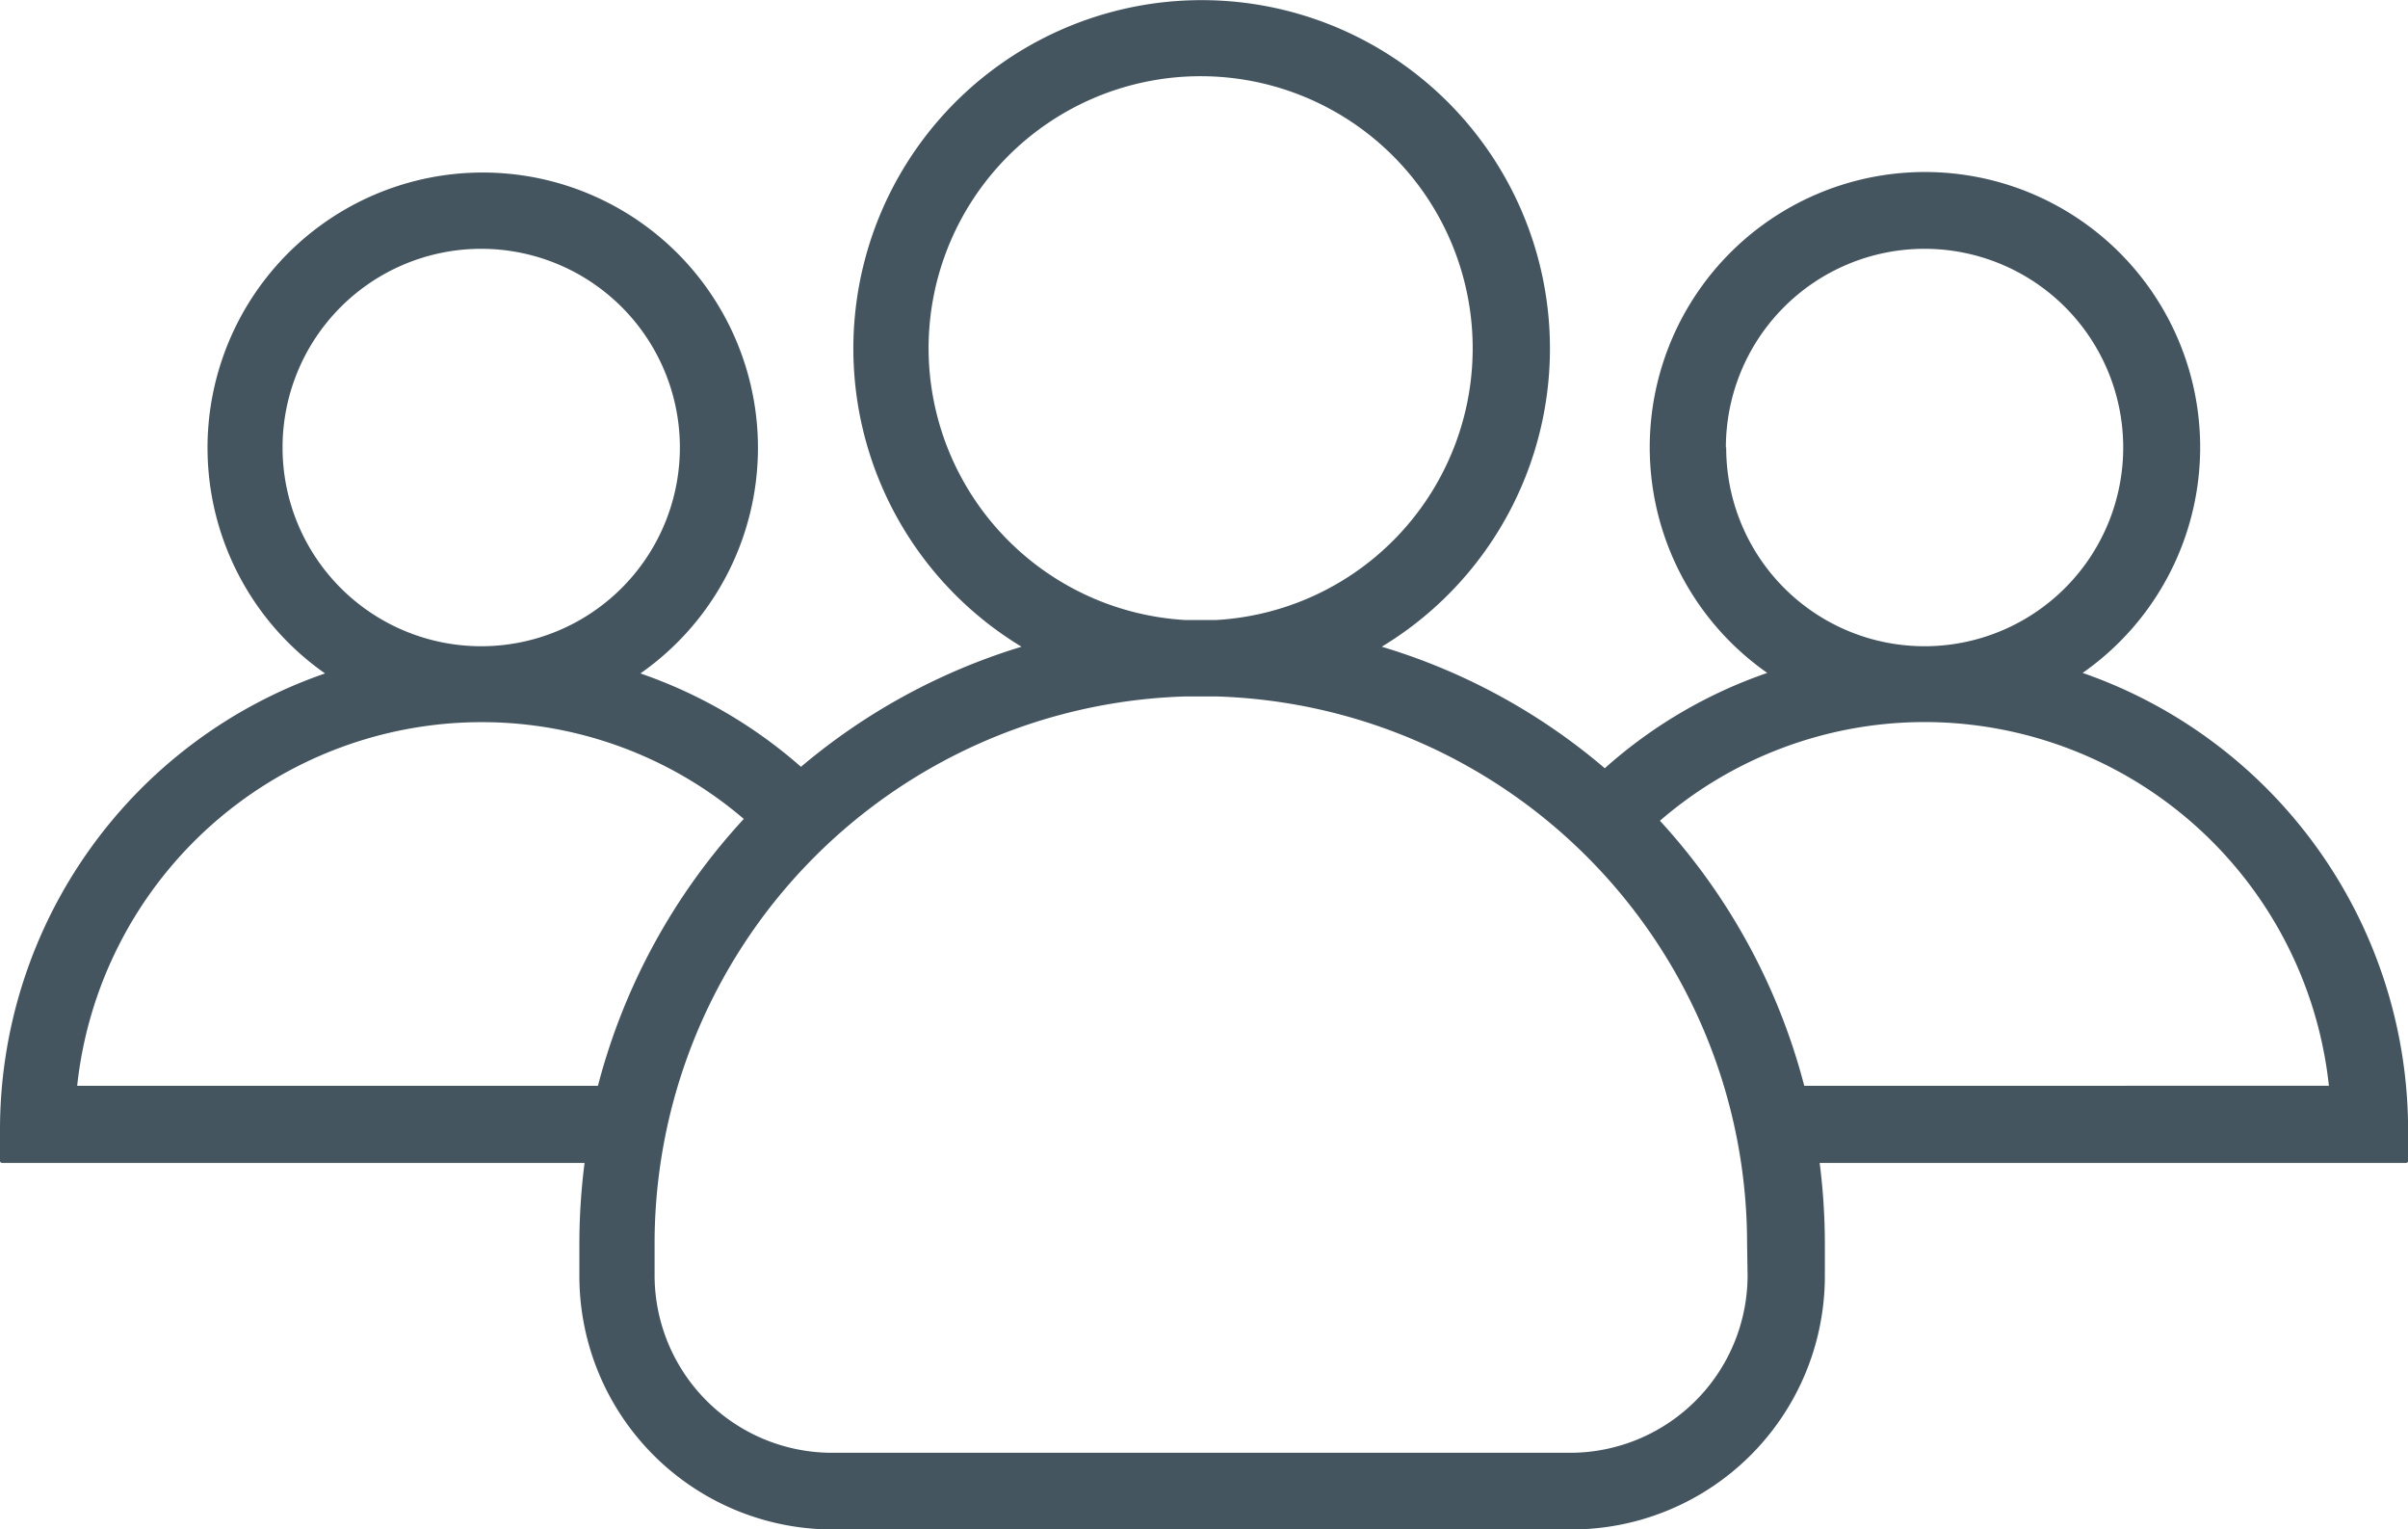 <svg xmlns="http://www.w3.org/2000/svg" width="23.624" height="15" viewBox="0 0 23.624 15">
  <g id="group_3_" data-name="group (3)" transform="translate(0 -92.25)">
    <g id="Group_2872" data-name="Group 2872" transform="translate(0 92.25)">
      <path id="Path_2341" data-name="Path 2341" d="M20.432,98.85a2.7,2.7,0,1,0-3.094,0,4.673,4.673,0,0,0-1.594.935,6.047,6.047,0,0,0-2.188-1.192,3.417,3.417,0,1,0-3.534,0,6.1,6.1,0,0,0-2.164,1.178,4.711,4.711,0,0,0-1.575-.916,2.7,2.7,0,1,0-3.094,0A4.734,4.734,0,0,0,0,103.328v.309a.02.02,0,0,0,.019.019H5.735a6.287,6.287,0,0,0-.051.79v.318a2.486,2.486,0,0,0,2.487,2.487h7.245a2.486,2.486,0,0,0,2.487-2.487v-.318a6.287,6.287,0,0,0-.051-.79h5.754a.02.02,0,0,0,.019-.019v-.309A4.752,4.752,0,0,0,20.432,98.85Zm-3.5-2.211a1.949,1.949,0,1,1,1.987,1.949h-.075A1.946,1.946,0,0,1,16.935,96.639ZM9.11,95.667a2.669,2.669,0,1,1,2.823,2.664h-.309A2.673,2.673,0,0,1,9.11,95.667Zm-6.338.972a1.949,1.949,0,1,1,1.987,1.949H4.684A1.949,1.949,0,0,1,2.772,96.639ZM5.866,102.9H.757a3.994,3.994,0,0,1,3.936-3.567h.056a3.952,3.952,0,0,1,2.548.949A6.137,6.137,0,0,0,5.866,102.9Zm11.279,1.86a1.742,1.742,0,0,1-1.739,1.739H8.161a1.742,1.742,0,0,1-1.739-1.739v-.318a5.369,5.369,0,0,1,5.2-5.361c.051,0,.108,0,.159,0s.108,0,.159,0a5.369,5.369,0,0,1,5.2,5.361Zm.556-1.86a6.121,6.121,0,0,0-1.416-2.6,3.971,3.971,0,0,1,2.571-.968h.056a3.994,3.994,0,0,1,3.936,3.567Z" transform="translate(0 -92.25)" fill="#455560"/>
    </g>
  </g>
</svg>
